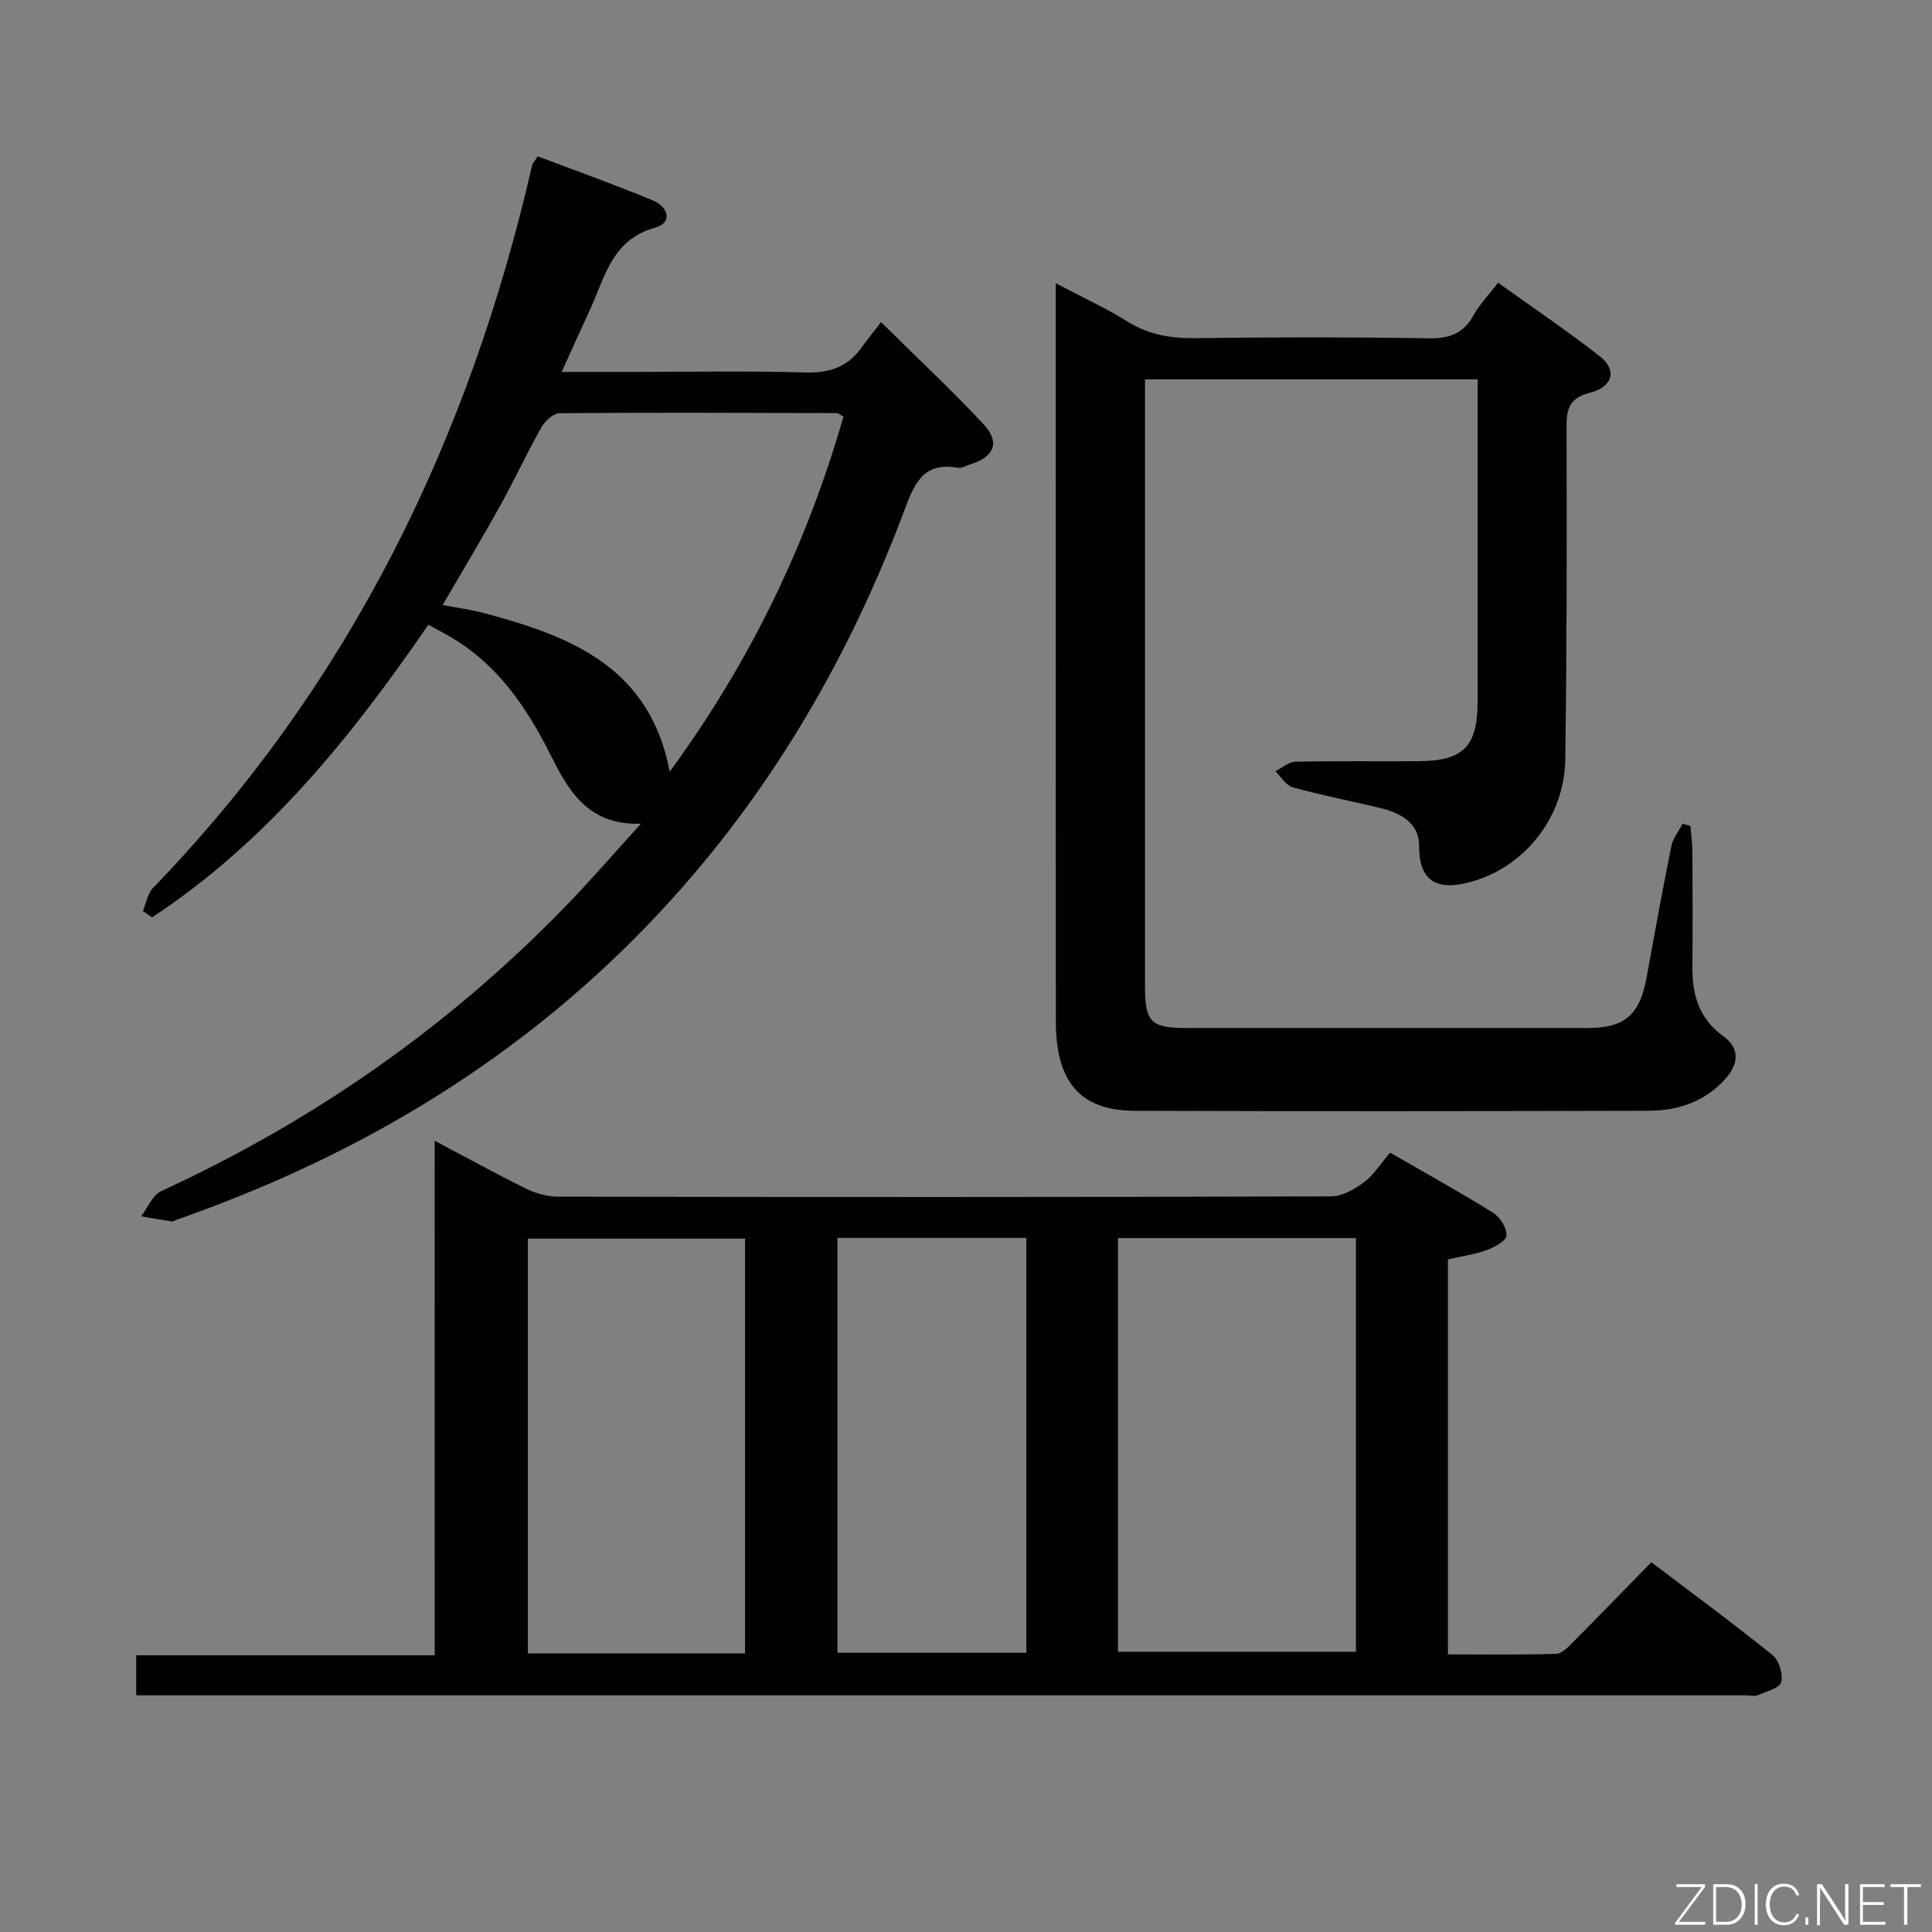 <svg enable-background="new 0 0 400 400" viewBox="0 0 400 400" xmlns="http://www.w3.org/2000/svg"><rect x="0" y="0" width="400" height="400" fill="#808080" stroke="none"/><path d="m89.99 236.18c6.95 3.67 12.9 6.96 19 9.95 1.99.98 4.38 1.62 6.59 1.63 53.33.09 106.66.11 159.99-.06 2.3-.01 4.89-1.46 6.82-2.92 2.07-1.56 3.53-3.94 5.41-6.14 7.67 4.43 14.63 8.27 21.37 12.48 1.43.89 2.8 3.13 2.75 4.69-.04 1.07-2.47 2.4-4.07 2.99-2.46.9-5.12 1.27-8.07 1.95v81.77c7.56 0 15 .12 22.43-.12 1.21-.04 2.52-1.47 3.55-2.5 5.29-5.31 10.49-10.7 16.13-16.46 8.6 6.53 17 12.7 25.1 19.23 1.34 1.08 2.22 3.97 1.78 5.6-.34 1.25-3.06 1.94-4.81 2.68-.71.3-1.65.05-2.48.05-109.49 0-218.99 0-328.48 0-1.48 0-2.95 0-4.8 0 0-2.7 0-5.1 0-8.29h61.8c-.01-35.72-.01-70.68-.01-106.53zm141.47 105.8h49.27c0-28.89 0-57.16 0-85.64-16.51 0-32.74 0-49.27 0zm-77.21.35c0-29.04 0-57.45 0-85.88-15.23 0-30.12 0-44.96 0v85.88zm19.13-86.03v85.89h39.11c0-28.82 0-57.24 0-85.89-13.1 0-25.89 0-39.11 0z" fill="#010103"/><path d="m218.59 58.65c5.58 2.94 10.42 5.15 14.89 7.95 4.45 2.78 9.07 3.48 14.2 3.41 15.99-.21 31.99-.23 47.98.03 4.27.07 7.27-.86 9.4-4.73 1.26-2.29 3.16-4.23 5.11-6.77 7.18 5.15 14.31 9.95 21.06 15.23 3.62 2.83 2.74 6.31-2.06 7.55-4.15 1.07-4.85 3.19-4.84 7.03.08 22.99.07 45.98-.26 68.96-.17 11.63-8.1 21.8-18.82 25.06-6.45 1.96-11.46 1.21-11.43-7.15.02-4.93-3.95-6.97-8.28-7.99-5.97-1.41-12-2.6-17.91-4.23-1.39-.39-2.4-2.18-3.58-3.33 1.38-.68 2.75-1.93 4.14-1.96 8.49-.19 16.99-.06 25.49-.11 9.29-.06 12.23-3.02 12.24-12.31.02-20.66.01-41.32.01-61.98 0-1.47 0-2.94 0-4.77-22.96 0-45.53 0-68.87 0v5.26 120.46c0 7.38 1.22 8.58 8.73 8.58 27.66 0 55.31.01 82.97 0 7.59 0 10.74-2.75 12.12-10.31 1.66-9.13 3.32-18.27 5.16-27.37.33-1.63 1.54-3.08 2.34-4.62.53.16 1.06.31 1.59.47.15 1.7.41 3.41.42 5.11.04 8 .08 15.99 0 23.99-.06 5.79 1.34 10.76 6.35 14.38 3.67 2.65 3.16 5.94.38 8.99-4.18 4.6-9.7 6.47-15.68 6.49-35.49.1-70.97.13-106.46.01-11.3-.04-16.37-5.92-16.38-18.48-.03-43.98-.01-87.97-.01-131.95 0-6.68 0-13.33 0-20.9z" fill="#010103"/><path d="m111.32 32.36c7.92 3 15.99 5.87 23.9 9.16 3.06 1.28 4.22 4.57.37 5.63-8.92 2.47-10.32 10.23-13.42 16.91-1.88 4.05-3.69 8.12-5.88 12.94h15.39c11.66 0 23.33-.24 34.98.12 4.92.15 8.69-1.04 11.58-4.99 1.28-1.74 2.63-3.43 4.17-5.43 7.68 7.59 14.71 14.13 21.22 21.14 3.53 3.8 2.21 6.79-2.88 8.35-.79.24-1.65.81-2.37.68-7.43-1.4-9.18 3.57-11.27 9.14-12.95 34.38-31.82 65.04-58.26 90.78-26.44 25.73-57.63 43.63-92.3 55.75-.31.11-.64.39-.92.35-2.15-.32-4.28-.7-6.42-1.07 1.38-1.78 2.38-4.39 4.2-5.23 31.94-14.7 60.22-34.53 84.58-59.89 4.79-4.99 9.32-10.23 14.7-16.15-11.14.32-15.08-7.05-18.75-14.35-4.95-9.83-10.94-18.65-20.68-24.34-1.41-.83-2.87-1.58-4.58-2.51-16.05 23.4-33.55 45.02-57.2 60.58-.63-.44-1.27-.88-1.9-1.32.69-1.61.98-3.61 2.12-4.79 40.77-42.18 65.41-92.8 78.46-149.53.08-.45.47-.83 1.16-1.93zm63.31 53.89c-.79-.43-1.07-.72-1.36-.72-19.13-.05-38.26-.14-57.38.02-1.31.01-3.07 1.62-3.81 2.94-3.01 5.33-5.58 10.91-8.55 16.27-3.76 6.76-7.75 13.39-11.89 20.5 3.19.61 5.94.97 8.6 1.68 17.77 4.75 34.29 11.06 38.42 32.83 16.6-22.67 28.34-46.96 35.97-73.52z" fill="#010103"/><g fill="#fbfcfa"><path d="m346.9 398 5.4-7.3h-5.2v-.6h5.9v.6l-5.4 7.2h5.5l-.1.6h-6.2v-.5z"/><path d="m354.7 390.1h2.8c2.3 0 3.9 1.6 3.9 4.1s-1.6 4.3-3.9 4.3h-2.8zm.6 7.8h2c2.2 0 3.3-1.6 3.3-3.6 0-1.8-1-3.6-3.3-3.6h-2z"/><path d="m363.9 390.1v8.4h-.6v-8.4h1.6z"/><path d="m372.5 396.3c-.4 1.3-1.4 2.3-3.2 2.3-2.4 0-3.7-1.9-3.7-4.3 0-2.3 1.2-4.3 3.7-4.3 1.8 0 2.9 1 3.2 2.4h-.6c-.4-1.1-1.1-1.8-2.5-1.8-2.1 0-3 1.9-3 3.7s.9 3.7 3 3.7c1.4 0 2.1-.7 2.5-1.7z"/><path d="m373.8 398.5v-1.5h.6v1.5z"/><path d="m376.2 398.5v-8.4h1c1.3 2 4.4 6.7 4.9 7.6-.1-1.2-.1-2.4-.1-3.8v-3.8h.7v8.4h-.9c-1.2-1.9-4.4-6.8-5-7.7.1 1.1 0 2.3 0 3.9v3.9h-.6z"/><path d="m390 394.4h-4.3v3.5h4.7l-.1.6h-5.2v-8.4h5.1v.6h-4.5v3.1h4.3z"/><path d="m394.2 390.7h-2.8v-.6h6.3v.6h-2.8v7.8h-.7z"/></g></svg>